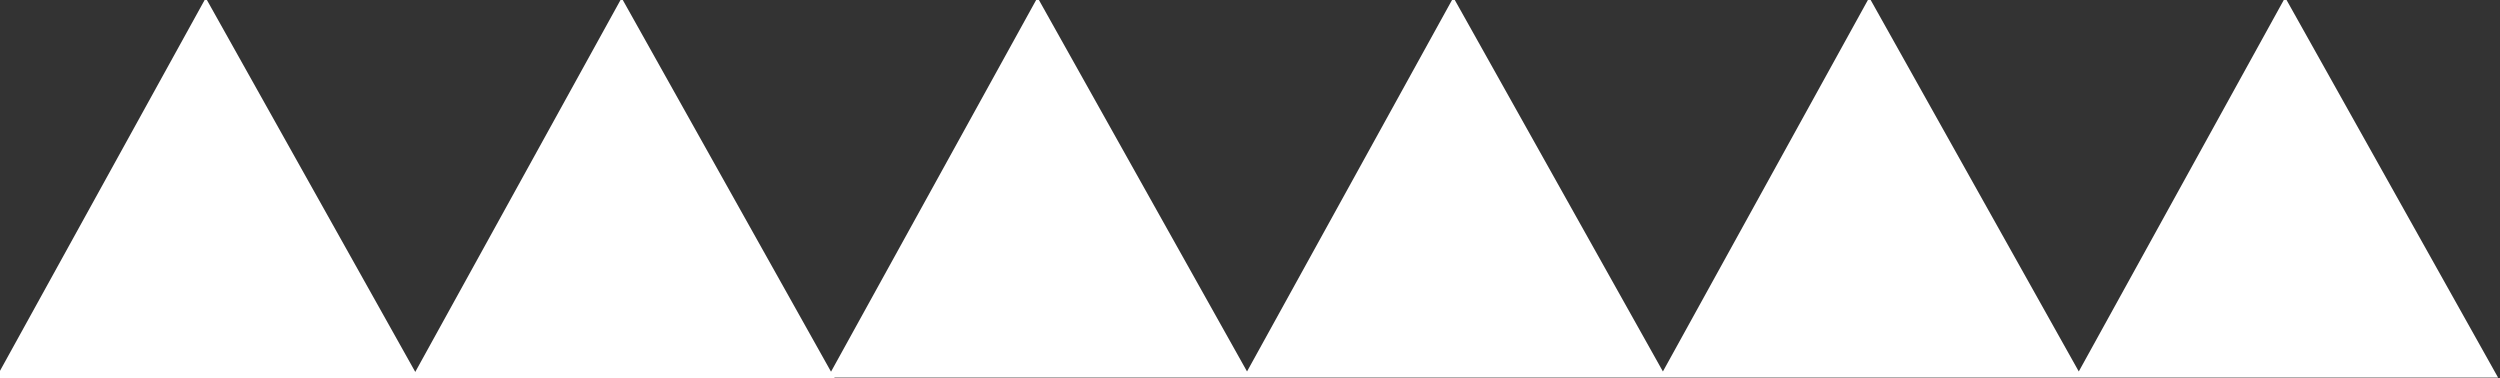 <?xml version="1.0" encoding="utf-8"?>
<svg width="529px" height="80px" viewBox="0 0 529 80" version="1.1" xmlns:xlink="http://www.w3.org/1999/xlink" xmlns="http://www.w3.org/2000/svg">
  <rect x="0" y="0" width="529" height="80" fill="#333333" stroke="none"/>
  <desc>Created with Lunacy</desc>
  <path d="M176 78.904L263.745 78.904L219.543 0L176 78.904ZM351.745 78.904L264 78.904L307.543 0L351.745 78.904ZM352 78.904L439.745 78.904L395.543 0L352 78.904ZM527.745 78.904L440 78.904L483.543 6.10352e-05L527.745 78.904ZM87.745 79L0 79L43.543 0.096L87.745 79ZM88 79L175.745 79L131.543 0.096L88 79Z" transform="translate(0 0.5)" id="Vector" fill="#FFFFFF" fill-rule="evenodd" stroke="#FFFFFF" stroke-width="1" />
</svg>